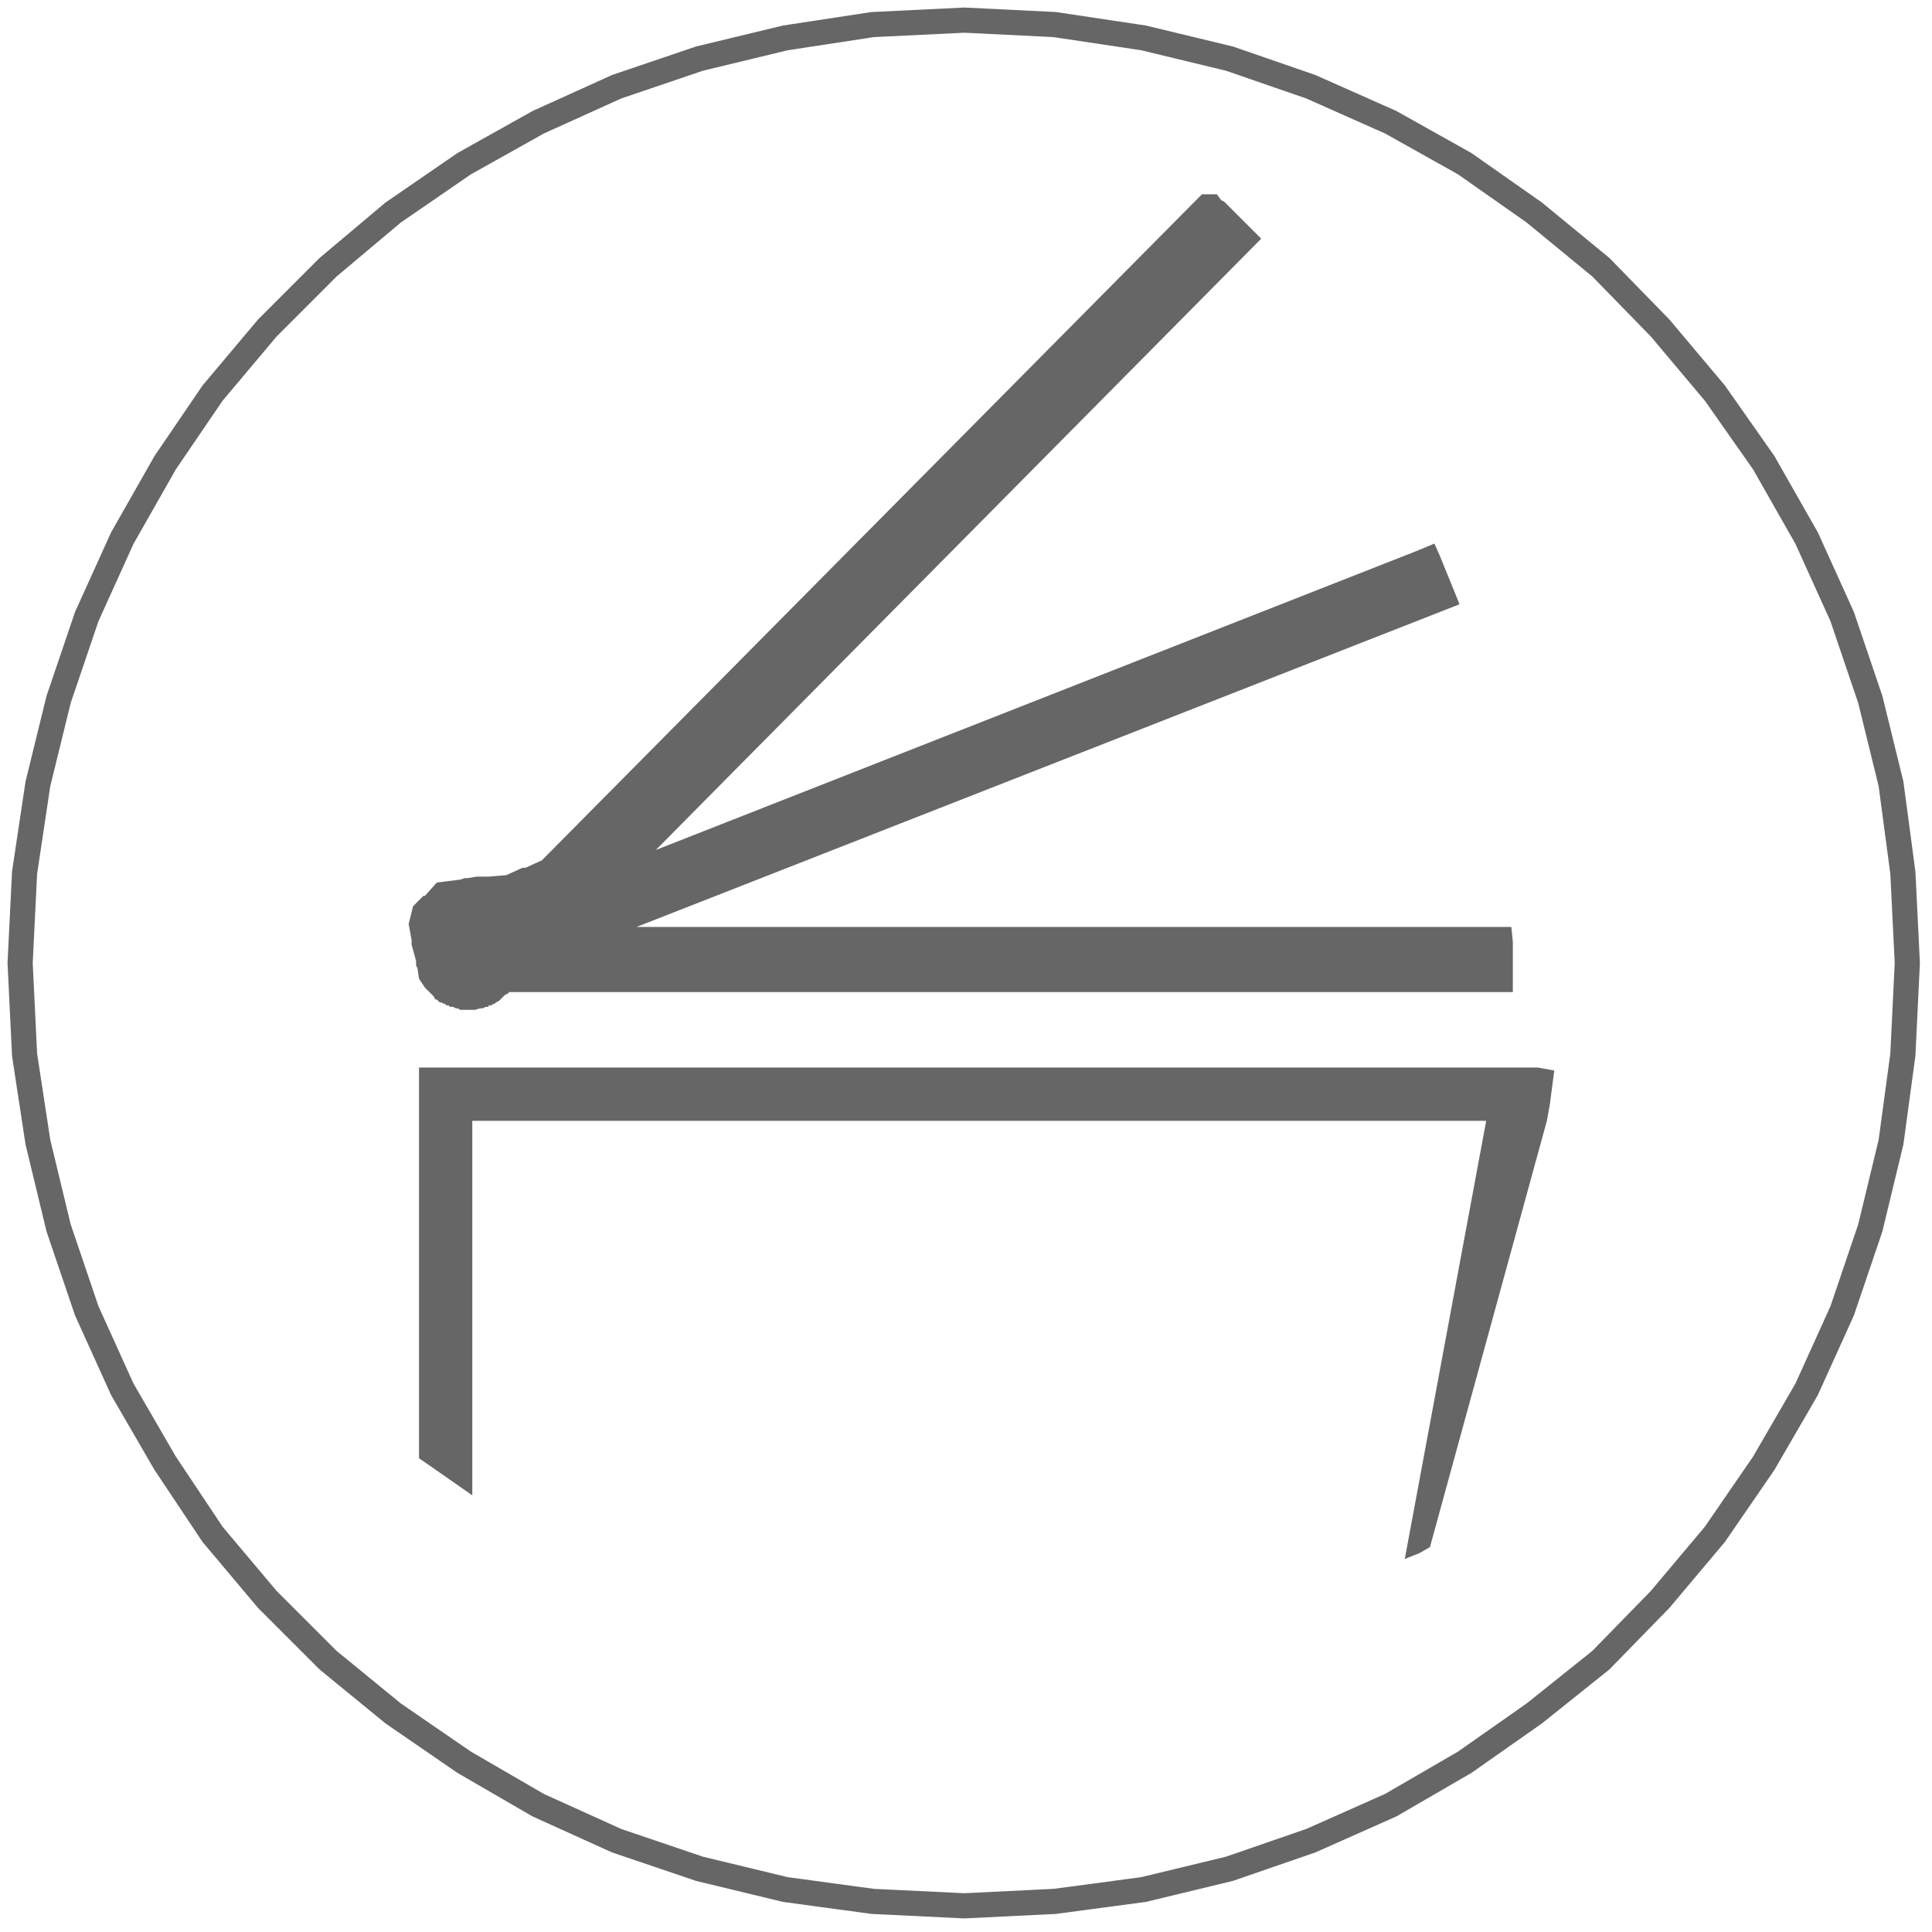 <svg width="96" height="96" viewBox="0 0 96 96" fill="none" xmlns="http://www.w3.org/2000/svg">
<path fill-rule="evenodd" clip-rule="evenodd" d="M75.172 46.795L75.098 46.059H31.632L72.524 30.026L71.568 27.672L71.274 27.01L70.391 27.378L32.588 42.235L62.669 11.86L60.83 10.021L60.683 9.947L60.463 9.653H59.727L59.507 9.874L59.359 10.021L26.925 42.749L26.116 43.117H26.043H25.969L25.16 43.485L24.277 43.559H23.689L23.248 43.632H23.1L22.88 43.706L22.292 43.779L21.703 43.853L21.115 44.514H21.041L20.526 45.03L20.306 45.912L20.453 46.721V46.795V46.868V46.942L20.674 47.75V47.898V47.971L20.747 48.119L20.821 48.633L21.115 49.074L21.483 49.442L21.556 49.516L21.629 49.663H21.703L21.777 49.736L21.85 49.81H21.924L22.071 49.884H22.145V49.957H22.218H22.292L22.365 50.031H22.512L22.659 50.104H22.733L22.88 50.178H22.953H23.174H23.394H23.469H23.615L23.836 50.104H23.983L24.13 50.031H24.204H24.277V49.957H24.351H24.424L24.498 49.884H24.571L24.645 49.81L24.792 49.736L24.939 49.59L25.086 49.442V49.516V49.442L25.234 49.369L25.307 49.295H75.172V46.942V46.795Z" fill="#666666"/>
<path fill-rule="evenodd" clip-rule="evenodd" d="M77.231 53.193L76.422 53.046H20.821V72.463L21.041 72.61L23.468 74.301V55.694H73.848L69.803 77.464L70.538 77.17L71.053 76.875L76.863 55.694L77.01 54.885L77.231 53.193Z" fill="#666666"/>
<path fill-rule="evenodd" clip-rule="evenodd" d="M47.923 94.699L52.41 94.479L56.822 93.89L61.088 92.86L65.133 91.463L69.105 89.698L72.782 87.565L76.239 85.138L79.549 82.49L82.49 79.475L85.212 76.239L87.639 72.709L89.772 69.031L91.537 65.133L92.934 61.014L93.964 56.749L94.552 52.41L94.773 47.849L94.552 43.363L93.964 38.951L92.934 34.758L91.537 30.639L89.772 26.742L87.639 22.991L85.212 19.534L82.49 16.298L79.549 13.282L76.239 10.561L72.782 8.134L69.105 6.075L65.133 4.31L61.088 2.912L56.822 1.883L52.41 1.221L47.923 1L43.363 1.221L39.024 1.883L34.758 2.912L30.64 4.31L26.742 6.075L23.064 8.134L19.534 10.561L16.298 13.282L13.283 16.298L10.561 19.534L8.208 22.991L6.075 26.742L4.31 30.639L2.912 34.758L1.883 38.951L1.221 43.363L1 47.849L1.221 52.41L1.883 56.749L2.912 61.014L4.31 65.133L6.075 69.031L8.208 72.709L10.561 76.239L13.283 79.475L16.298 82.49L19.534 85.138L23.064 87.565L26.742 89.698L30.64 91.463L34.758 92.86L39.024 93.89L43.363 94.479L47.923 94.699Z" stroke="#666666" stroke-width="1.25" stroke-miterlimit="22.926"/>
</svg>
